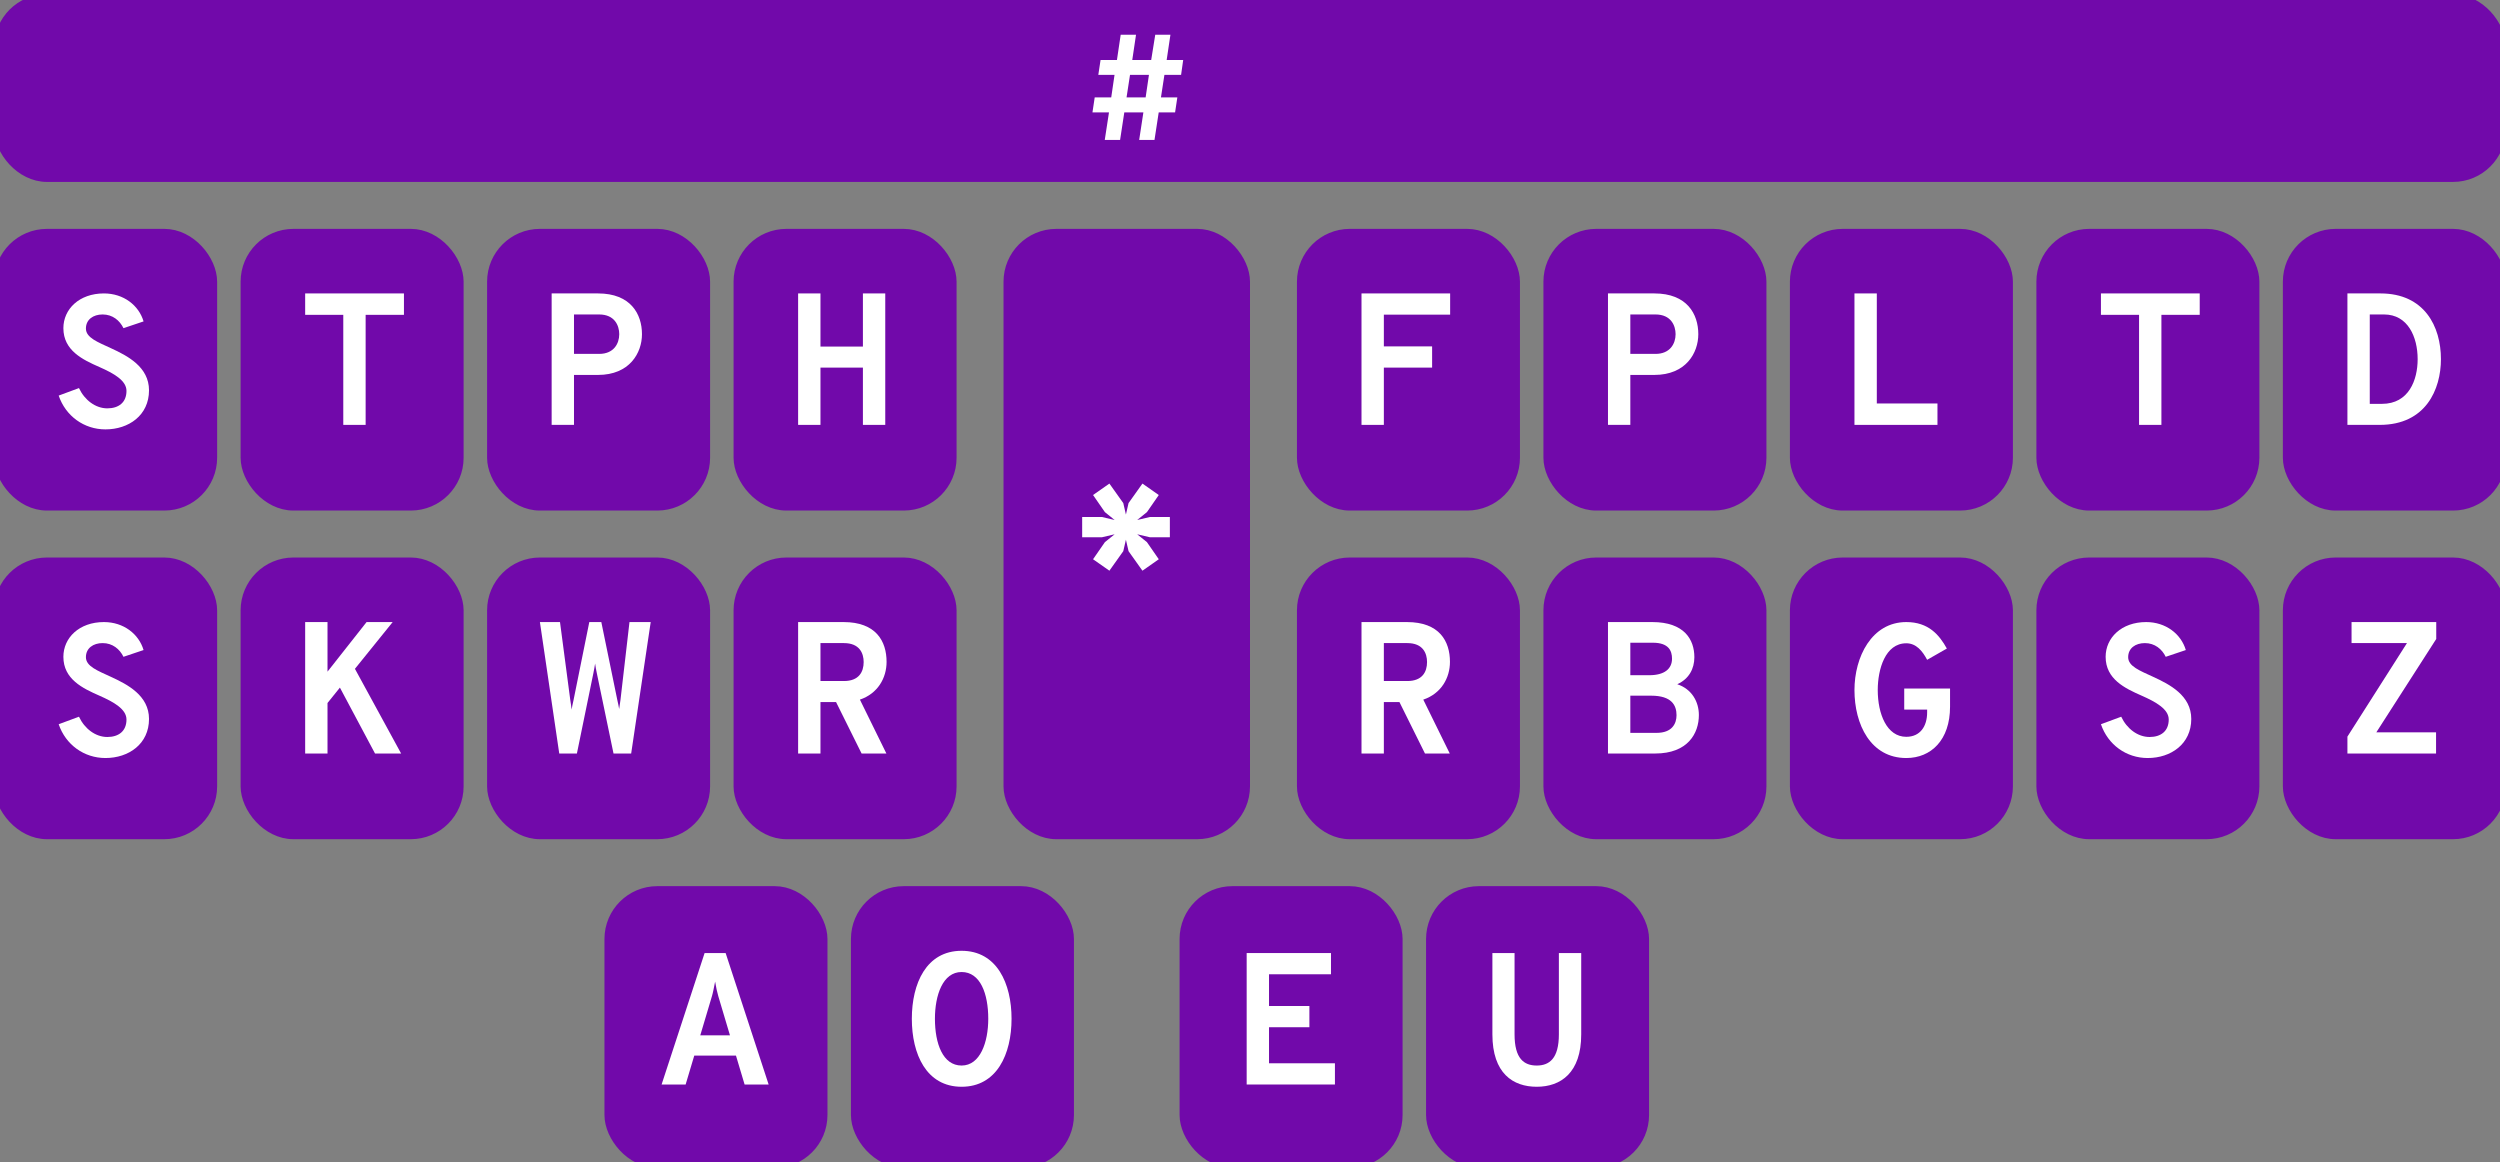 <?xml version="1.0" encoding="UTF-8"?>
<svg width="213px" height="99px" viewBox="0 0 213 99" version="1.1" xmlns="http://www.w3.org/2000/svg" xmlns:xlink="http://www.w3.org/1999/xlink">
    <rect x="0" y="0" width="213" height="99" fill="#808080" stroke="none"/>
    <!-- Generator: Sketch 50.2 (55047) - http://www.bohemiancoding.com/sketch -->
    <title>stenoboard-diagram-thickest</title>
    <desc>Created with Sketch.</desc>
    <defs></defs>
    <g id="stenoboard-diagram-thickest" stroke="none" stroke-width="1" fill="none" fill-rule="evenodd">
        <rect id="rightZ" stroke="#7109AA" fill="#7109AA" fill-rule="nonzero" x="195" y="48" width="18" height="23" rx="4"></rect>
        <rect id="rightD" stroke="#7109AA" fill="#7109AA" fill-rule="nonzero" x="195" y="20" width="18" height="23" rx="4"></rect>
        <rect id="rightS" stroke="#7109AA" fill="#7109AA" fill-rule="nonzero" x="174" y="48" width="18" height="23" rx="4"></rect>
        <rect id="rightT" stroke="#7109AA" fill="#7109AA" fill-rule="nonzero" x="174" y="20" width="18" height="23" rx="4"></rect>
        <rect id="rightG" stroke="#7109AA" fill="#7109AA" fill-rule="nonzero" x="153" y="48" width="18" height="23" rx="4"></rect>
        <rect id="rightL" stroke="#7109AA" fill="#7109AA" fill-rule="nonzero" x="153" y="20" width="18" height="23" rx="4"></rect>
        <rect id="rightB" stroke="#7109AA" fill="#7109AA" fill-rule="nonzero" x="132" y="48" width="18" height="23" rx="4"></rect>
        <rect id="rightP" stroke="#7109AA" fill="#7109AA" fill-rule="nonzero" x="132" y="20" width="18" height="23" rx="4"></rect>
        <rect id="rightR" stroke="#7109AA" fill="#7109AA" fill-rule="nonzero" x="111" y="48" width="18" height="23" rx="4"></rect>
        <rect id="rightF" stroke="#7109AA" fill="#7109AA" fill-rule="nonzero" x="111" y="20" width="18" height="23" rx="4"></rect>
        <rect id="rightU" stroke="#7109AA" fill="#7109AA" fill-rule="nonzero" x="122" y="76" width="18" height="23" rx="4"></rect>
        <rect id="rightE" stroke="#7109AA" fill="#7109AA" fill-rule="nonzero" x="101" y="76" width="18" height="23" rx="4"></rect>
        <rect id="star" stroke="#7109AA" fill="#7109AA" fill-rule="nonzero" x="86" y="20" width="20" height="51" rx="4"></rect>
        <rect id="leftO" stroke="#7109AA" fill="#7109AA" fill-rule="nonzero" x="73" y="76" width="18" height="23" rx="4"></rect>
        <rect id="leftA" stroke="#7109AA" fill="#7109AA" fill-rule="nonzero" x="52" y="76" width="18" height="23" rx="4"></rect>
        <rect id="leftR" stroke="#7109AA" fill="#7109AA" fill-rule="nonzero" x="63" y="48" width="18" height="23" rx="4"></rect>
        <rect id="leftH" stroke="#7109AA" fill="#7109AA" fill-rule="nonzero" x="63" y="20" width="18" height="23" rx="4"></rect>
        <rect id="leftW" stroke="#7109AA" fill="#7109AA" fill-rule="nonzero" x="42" y="48" width="18" height="23" rx="4"></rect>
        <rect id="leftP" stroke="#7109AA" fill="#7109AA" fill-rule="nonzero" x="42" y="20" width="18" height="23" rx="4"></rect>
        <rect id="leftK" stroke="#7109AA" fill="#7109AA" fill-rule="nonzero" x="21" y="48" width="18" height="23" rx="4"></rect>
        <rect id="leftT" stroke="#7109AA" fill="#7109AA" fill-rule="nonzero" x="21" y="20" width="18" height="23" rx="4"></rect>
        <rect id="leftSLower" stroke="#7109AA" fill="#7109AA" fill-rule="nonzero" x="0" y="48" width="18" height="23" rx="4"></rect>
        <rect id="leftSUpper" stroke="#7109AA" fill="#7109AA" fill-rule="nonzero" x="0" y="20" width="18" height="23" rx="4"></rect>
        <rect id="numberBar" stroke="#7109AA" fill="#7109AA" fill-rule="nonzero" x="0" y="0" width="213" height="15" rx="4"></rect>
        <g id="Outlines" transform="translate(5, 2)" fill="#FFFFFF">
            <polygon id="Z-Copy" points="202.568 51 202.568 52.44 197.464 60.392 202.552 60.392 202.552 62.2 195 62.2 195 60.76 200.072 52.792 195.352 52.792 195.352 51"></polygon>
            <path d="M195,34.2 L195,23 L197.816,23 C201.56,23 202.968,25.816 202.968,28.6 C202.968,31.16 201.688,34.2 197.752,34.2 L195,34.2 Z M196.904,32.408 L197.944,32.408 C200.232,32.408 200.984,30.376 200.984,28.6 C200.984,26.712 200.152,24.792 198.12,24.792 L196.904,24.792 L196.904,32.408 Z" id="D-Copy"></path>
            <path d="M177.984,62.584 C176.16,62.584 174.592,61.448 174,59.704 L175.728,59.064 C176.208,60.088 177.136,60.792 178.144,60.792 C179.104,60.792 179.776,60.296 179.776,59.304 C179.776,58.424 178.704,57.816 177.472,57.272 C176.048,56.648 174.4,55.864 174.4,53.96 C174.4,52.344 175.744,51 177.856,51 C179.536,51 180.832,52.024 181.232,53.384 L179.52,53.96 C179.2,53.304 178.592,52.792 177.744,52.792 C176.944,52.792 176.32,53.224 176.32,53.992 C176.32,54.776 177.328,55.144 178.464,55.672 C179.856,56.312 181.696,57.256 181.696,59.256 C181.696,61.384 179.968,62.584 177.984,62.584 Z" id="SRight-Copy"></path>
            <polygon id="TRight-Copy" points="177.248 34.2 177.248 24.824 174 24.824 174 23 182.416 23 182.416 24.824 179.152 24.824 179.152 34.2"></polygon>
            <path d="M157.416,62.584 C154.376,62.584 153,59.72 153,56.792 C153,53.992 154.456,51 157.416,51 C159.32,51 160.232,52.104 160.872,53.256 L159.192,54.216 C158.792,53.464 158.264,52.808 157.416,52.808 C155.624,52.808 154.984,55.016 154.984,56.792 C154.984,58.824 155.752,60.776 157.416,60.776 C158.6,60.776 159.192,59.88 159.192,58.696 L159.192,58.456 L157.24,58.456 L157.24,56.664 L161.144,56.664 L161.144,58.216 C161.144,61.048 159.528,62.584 157.416,62.584 Z" id="G-Copy"></path>
            <polygon id="L-Copy" points="153 34.2 153 23 154.904 23 154.904 32.376 160.072 32.376 160.072 34.2"></polygon>
            <path d="M132,62.2 L132,51 L135.776,51 C138.496,51 139.36,52.488 139.36,53.992 C139.36,54.984 138.896,55.848 137.904,56.296 C139.152,56.712 139.744,57.8 139.744,58.92 C139.744,60.488 138.8,62.2 136.016,62.2 L132,62.2 Z M133.904,55.528 L135.52,55.528 C136.832,55.528 137.456,54.968 137.456,54.12 C137.456,53.464 137.184,52.76 135.824,52.76 L133.904,52.76 L133.904,55.528 Z M133.904,60.44 L136.144,60.44 C137.472,60.44 137.84,59.64 137.84,58.936 C137.84,58.104 137.44,57.272 135.68,57.272 L133.904,57.272 L133.904,60.44 Z" id="B-Copy"></path>
            <path d="M132,34.2 L132,23 L135.952,23 C138.736,23 139.696,24.76 139.696,26.472 C139.696,28.072 138.64,29.944 135.952,29.944 L133.904,29.944 L133.904,34.2 L132,34.2 Z M133.904,28.152 L136.048,28.152 C137.296,28.152 137.76,27.272 137.76,26.472 C137.76,25.752 137.376,24.792 136.048,24.792 L133.904,24.792 L133.904,28.152 Z" id="PRight-Copy"></path>
            <path d="M118.536,54.392 C118.536,55.768 117.784,57.096 116.264,57.608 L118.52,62.2 L116.408,62.2 L114.232,57.816 L112.904,57.816 L112.904,62.2 L111,62.2 L111,51 L114.872,51 C117.64,51 118.536,52.632 118.536,54.392 Z M112.904,52.792 L112.904,56.024 L114.904,56.024 C116.184,56.024 116.584,55.24 116.584,54.408 C116.584,53.656 116.232,52.792 114.904,52.792 L112.904,52.792 Z" id="RRight-Copy"></path>
            <polygon id="F-Copy" points="111 34.2 111 23 118.552 23 118.552 24.808 112.904 24.808 112.904 27.512 117.016 27.512 117.016 29.32 112.904 29.32 112.904 34.2"></polygon>
            <path d="M125.928,90.592 C123.912,90.592 122.152,89.456 122.152,86.128 L122.152,79.2 L124.04,79.2 L124.04,86.128 C124.04,88.192 124.84,88.784 125.928,88.784 C127,88.784 127.816,88.192 127.816,86.128 L127.816,79.2 L129.72,79.2 L129.72,86.128 C129.72,89.408 127.976,90.592 125.928,90.592 Z" id="U-Copy"></path>
            <polygon id="E-Copy" points="101.216 90.4 101.216 79.2 108.4 79.2 108.4 81.008 103.12 81.008 103.12 83.712 106.56 83.712 106.56 85.52 103.12 85.52 103.12 88.592 108.736 88.592 108.736 90.4"></polygon>
            <polygon id="*-copy" points="89.52 46.624 88.128 45.648 89.136 44.192 89.968 43.52 88.88 43.776 87.2 43.776 87.2 42.048 88.88 42.048 89.968 42.304 89.136 41.632 88.128 40.176 89.52 39.2 90.704 40.864 90.928 41.84 91.152 40.864 92.336 39.2 93.728 40.176 92.72 41.632 91.888 42.304 92.976 42.048 94.672 42.048 94.672 43.776 92.976 43.776 91.888 43.52 92.72 44.192 93.728 45.648 92.336 46.624 91.152 44.96 90.928 43.984 90.704 44.96"></polygon>
            <path d="M76.928,90.592 C73.92,90.592 72.688,87.808 72.688,84.8 C72.688,81.792 73.92,79.008 76.928,79.008 C79.936,79.008 81.184,81.792 81.184,84.8 C81.184,87.808 79.936,90.592 76.928,90.592 Z M76.928,88.784 C78.512,88.784 79.2,86.8 79.2,84.8 C79.2,82.672 78.528,80.816 76.928,80.816 C75.328,80.816 74.656,82.784 74.656,84.8 C74.656,86.912 75.328,88.784 76.928,88.784 Z" id="O-Copy"></path>
            <path d="M58.44,90.4 L57.704,87.936 L54.152,87.936 L53.416,90.4 L51.368,90.4 L55.032,79.2 L56.824,79.2 L60.488,90.4 L58.44,90.4 Z M54.664,86.208 L57.192,86.208 L56.2,82.88 C56.12,82.624 55.992,82.048 55.928,81.632 C55.848,82.048 55.736,82.624 55.656,82.88 L54.664,86.208 Z" id="A-Copy"></path>
            <path d="M70.536,54.392 C70.536,55.768 69.784,57.096 68.264,57.608 L70.52,62.2 L68.408,62.2 L66.232,57.816 L64.904,57.816 L64.904,62.2 L63,62.2 L63,51 L66.872,51 C69.64,51 70.536,52.632 70.536,54.392 Z M64.904,52.792 L64.904,56.024 L66.904,56.024 C68.184,56.024 68.584,55.24 68.584,54.408 C68.584,53.656 68.232,52.792 66.904,52.792 L64.904,52.792 Z" id="RLeft-Copy"></path>
            <polygon id="H-Copy" points="63 34.2 63 23 64.904 23 64.904 27.528 68.52 27.528 68.52 23 70.424 23 70.424 34.2 68.52 34.2 68.52 29.32 64.904 29.32 64.904 34.2"></polygon>
            <path d="M42.648,62.2 L41,51 L42.712,51 L43.592,57.672 C43.624,57.896 43.672,58.168 43.704,58.456 C43.736,58.216 43.8,57.944 43.864,57.656 L45.208,51 L46.232,51 L47.592,57.624 C47.656,57.928 47.72,58.184 47.752,58.408 C47.784,58.136 47.832,57.864 47.864,57.64 L48.632,51 L50.44,51 L48.776,62.2 L47.272,62.2 L45.848,55.352 C45.784,55.048 45.736,54.792 45.704,54.536 C45.672,54.792 45.608,55.048 45.56,55.336 L44.152,62.2 L42.648,62.2 Z" id="W-Copy"></path>
            <path d="M42,34.2 L42,23 L45.952,23 C48.736,23 49.696,24.76 49.696,26.472 C49.696,28.072 48.64,29.944 45.952,29.944 L43.904,29.944 L43.904,34.2 L42,34.2 Z M43.904,28.152 L46.048,28.152 C47.296,28.152 47.76,27.272 47.76,26.472 C47.76,25.752 47.376,24.792 46.048,24.792 L43.904,24.792 L43.904,28.152 Z" id="PLeft-Copy"></path>
            <polygon id="K-Copy" points="26.952 62.2 23.96 56.584 22.904 57.896 22.904 62.2 21 62.2 21 51 22.904 51 22.904 55.224 26.232 51 28.456 51 25.24 54.984 29.176 62.2"></polygon>
            <polygon id="TLeft-Copy" points="24.248 34.2 24.248 24.824 21 24.824 21 23 29.416 23 29.416 24.824 26.152 24.824 26.152 34.2"></polygon>
            <path d="M3.984,62.584 C2.16,62.584 0.592,61.448 0,59.704 L1.728,59.064 C2.208,60.088 3.136,60.792 4.144,60.792 C5.104,60.792 5.776,60.296 5.776,59.304 C5.776,58.424 4.704,57.816 3.472,57.272 C2.048,56.648 0.4,55.864 0.4,53.96 C0.4,52.344 1.744,51 3.856,51 C5.536,51 6.832,52.024 7.232,53.384 L5.52,53.96 C5.2,53.304 4.592,52.792 3.744,52.792 C2.944,52.792 2.32,53.224 2.32,53.992 C2.32,54.776 3.328,55.144 4.464,55.672 C5.856,56.312 7.696,57.256 7.696,59.256 C7.696,61.384 5.968,62.584 3.984,62.584 Z" id="SLower-Copy"></path>
            <path d="M3.984,34.584 C2.16,34.584 0.592,33.448 0,31.704 L1.728,31.064 C2.208,32.088 3.136,32.792 4.144,32.792 C5.104,32.792 5.776,32.296 5.776,31.304 C5.776,30.424 4.704,29.816 3.472,29.272 C2.048,28.648 0.4,27.864 0.4,25.96 C0.4,24.344 1.744,23 3.856,23 C5.536,23 6.832,24.024 7.232,25.384 L5.52,25.96 C5.2,25.304 4.592,24.792 3.744,24.792 C2.944,24.792 2.32,25.224 2.32,25.992 C2.32,26.776 3.328,27.144 4.464,27.672 C5.856,28.312 7.696,29.256 7.696,31.256 C7.696,33.384 5.968,34.584 3.984,34.584 Z" id="SUpper-Copy"></path>
            <path d="M89.126,9.92 L89.485,7.578 L88.077,7.578 L88.269,6.298 L89.677,6.298 L89.958,4.378 L88.576,4.378 L88.768,3.11 L90.163,3.11 L90.483,0.96 L91.789,0.96 L91.469,3.11 L93.082,3.11 L93.427,0.96 L94.72,0.96 L94.4,3.11 L95.808,3.11 L95.629,4.378 L94.208,4.378 L93.914,6.298 L95.309,6.298 L95.117,7.578 L93.722,7.578 L93.363,9.92 L92.058,9.92 L92.416,7.578 L90.79,7.578 L90.432,9.92 L89.126,9.92 Z M90.982,6.298 L92.608,6.298 L92.89,4.378 L91.277,4.378 L90.982,6.298 Z" id="#-copy"></path>
        </g>
    </g>
</svg>